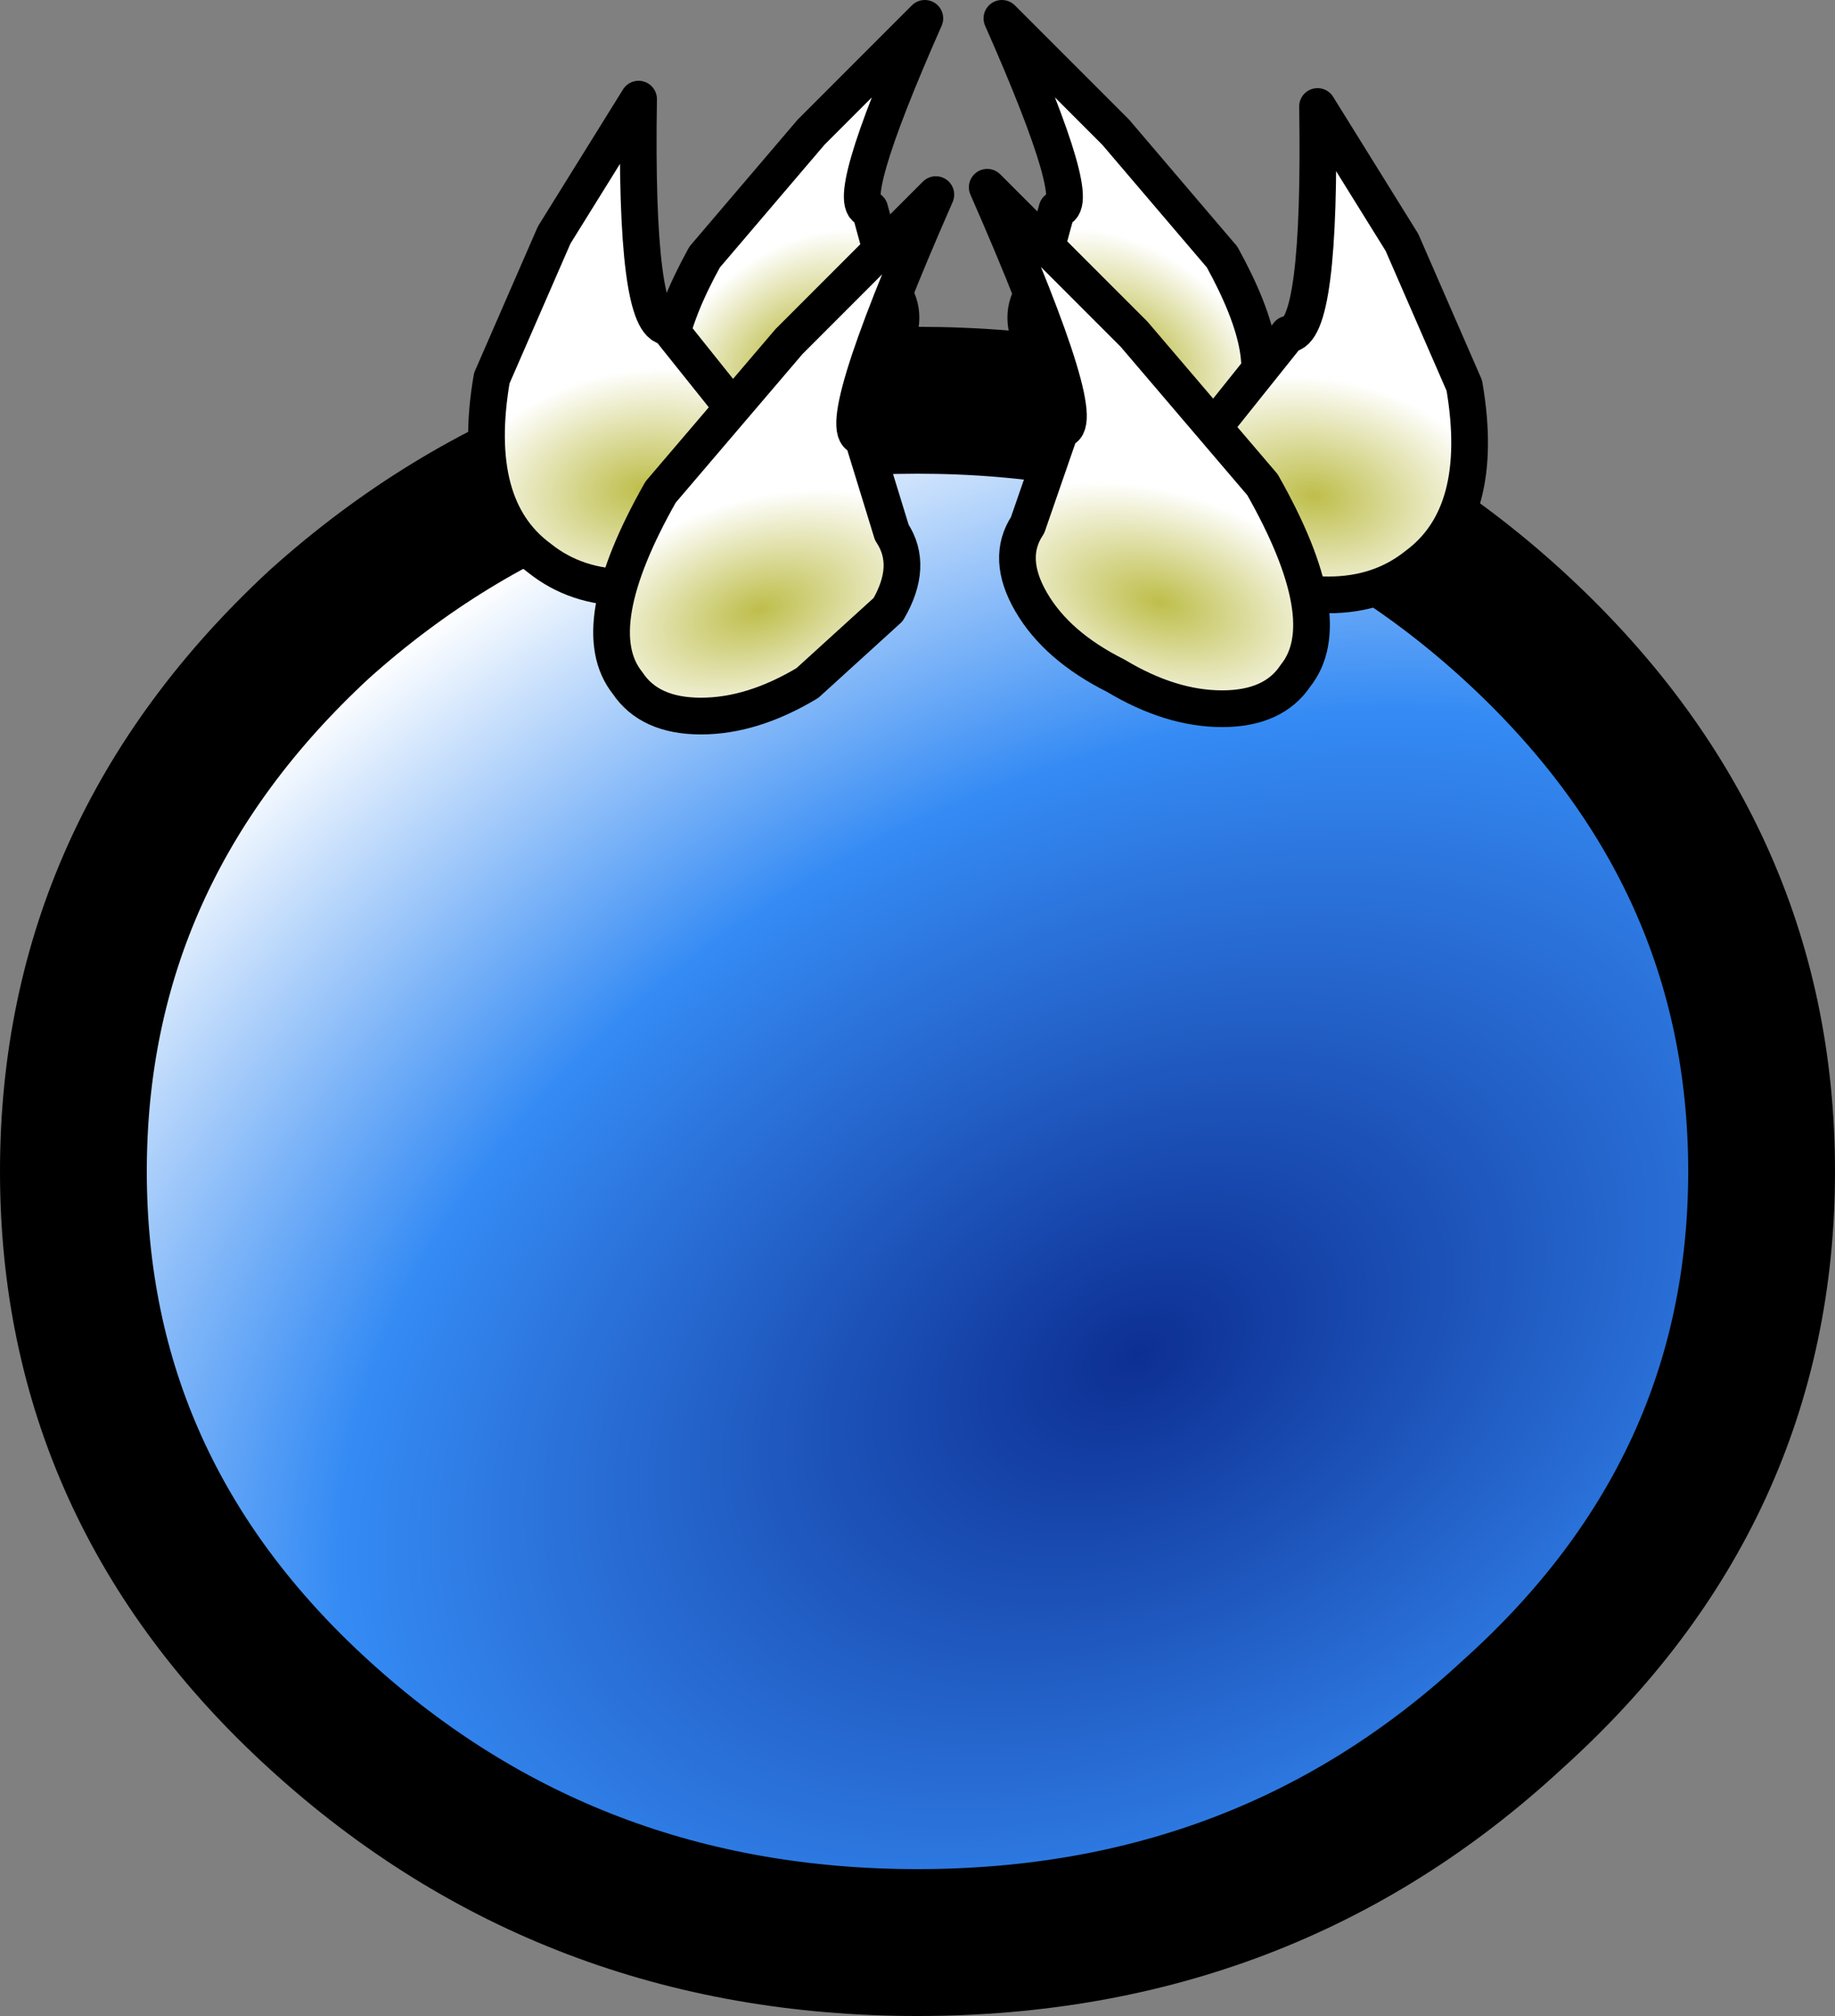 <?xml version="1.0" encoding="UTF-8" standalone="no"?>
<svg xmlns:xlink="http://www.w3.org/1999/xlink" height="27.45px" width="25.0px" xmlns="http://www.w3.org/2000/svg">
  <rect width="100%" height="100%" fill="#808080" stroke="none"/>
  <g transform="matrix(1.0, 0.0, 0.0, 1.0, 12.5, 15.95)">
    <path d="M8.1 -7.45 Q11.5 -4.35 11.5 0.0 11.5 4.35 8.1 7.4 4.75 10.5 0.0 10.5 -4.75 10.5 -8.15 7.4 -11.5 4.35 -11.5 0.0 -11.5 -4.35 -8.15 -7.45 -4.75 -10.5 0.0 -10.5 4.75 -10.5 8.1 -7.45" fill="url(#gradient0)" fill-rule="evenodd" stroke="none"/>
    <path d="M8.1 -7.45 Q11.5 -4.35 11.5 0.0 11.5 4.35 8.1 7.4 4.75 10.5 0.0 10.5 -4.75 10.5 -8.15 7.4 -11.5 4.35 -11.5 0.0 -11.5 -4.35 -8.15 -7.45 -4.75 -10.5 0.0 -10.5 4.75 -10.5 8.1 -7.45 Z" fill="none" stroke="#000000" stroke-linecap="round" stroke-linejoin="round" stroke-width="2.0"/>
    <path d="M-1.45 -14.15 L0.1 -15.7 Q-1.05 -13.1 -0.65 -13.1 L-0.35 -12.0 Q-0.1 -11.65 -0.35 -11.2 -0.65 -10.7 -1.3 -10.4 -1.9 -10.05 -2.45 -10.05 -3.05 -10.05 -3.25 -10.4 -3.7 -11.0 -2.9 -12.45 L-1.45 -14.15" fill="url(#gradient1)" fill-rule="evenodd" stroke="none"/>
    <path d="M-1.45 -14.15 L0.1 -15.7 Q-1.05 -13.1 -0.65 -13.1 L-0.35 -12.0 Q-0.1 -11.65 -0.35 -11.2 -0.65 -10.7 -1.3 -10.4 -1.9 -10.05 -2.45 -10.05 -3.05 -10.05 -3.25 -10.4 -3.7 -11.0 -2.9 -12.45 L-1.45 -14.15 Z" fill="none" stroke="#000000" stroke-linecap="round" stroke-linejoin="round" stroke-width="0.5"/>
    <path d="M2.7 -14.15 L1.15 -15.7 Q2.3 -13.1 1.9 -13.1 L1.6 -12.0 Q1.35 -11.65 1.6 -11.2 L2.55 -10.4 Q3.15 -10.05 3.7 -10.05 4.3 -10.05 4.5 -10.4 4.95 -11.0 4.15 -12.45 L2.7 -14.15" fill="url(#gradient2)" fill-rule="evenodd" stroke="none"/>
    <path d="M2.7 -14.15 L1.15 -15.7 Q2.3 -13.1 1.9 -13.1 L1.6 -12.0 Q1.35 -11.65 1.6 -11.2 L2.55 -10.4 Q3.15 -10.05 3.7 -10.05 4.3 -10.05 4.5 -10.4 4.95 -11.0 4.15 -12.45 L2.7 -14.15 Z" fill="none" stroke="#000000" stroke-linecap="round" stroke-linejoin="round" stroke-width="0.5"/>
    <path d="M-4.95 -12.75 L-3.8 -14.6 Q-3.85 -11.5 -3.4 -11.5 L-2.4 -10.25 Q-1.9 -9.85 -2.0 -9.3 -2.1 -8.7 -2.7 -8.35 -3.25 -7.95 -3.95 -7.95 -4.65 -7.95 -5.15 -8.35 -6.1 -9.05 -5.8 -10.8 L-4.95 -12.75" fill="url(#gradient3)" fill-rule="evenodd" stroke="none"/>
    <path d="M-4.95 -12.75 L-3.8 -14.6 Q-3.85 -11.5 -3.4 -11.5 L-2.4 -10.25 Q-1.9 -9.85 -2.0 -9.3 -2.1 -8.7 -2.7 -8.35 -3.25 -7.95 -3.95 -7.95 -4.65 -7.95 -5.15 -8.35 -6.1 -9.05 -5.8 -10.8 L-4.95 -12.75 Z" fill="none" stroke="#000000" stroke-linecap="round" stroke-linejoin="round" stroke-width="0.5"/>
    <path d="M6.6 -12.65 L5.45 -14.5 Q5.5 -11.4 5.05 -11.4 L4.05 -10.15 Q3.55 -9.75 3.65 -9.2 3.75 -8.6 4.35 -8.25 4.9 -7.85 5.6 -7.85 6.3 -7.85 6.8 -8.25 7.75 -8.95 7.45 -10.7 L6.6 -12.65" fill="url(#gradient4)" fill-rule="evenodd" stroke="none"/>
    <path d="M6.6 -12.65 L5.45 -14.5 Q5.5 -11.4 5.05 -11.4 L4.05 -10.15 Q3.55 -9.75 3.65 -9.2 3.75 -8.6 4.35 -8.25 4.9 -7.85 5.6 -7.85 6.3 -7.85 6.8 -8.25 7.75 -8.95 7.45 -10.7 L6.6 -12.65 Z" fill="none" stroke="#000000" stroke-linecap="round" stroke-linejoin="round" stroke-width="0.5"/>
    <path d="M-1.75 -11.3 L0.25 -13.3 Q-1.2 -10.0 -0.75 -10.0 L-0.35 -8.7 Q-0.05 -8.25 -0.4 -7.65 L-1.5 -6.65 Q-2.25 -6.2 -2.95 -6.2 -3.65 -6.2 -3.95 -6.65 -4.55 -7.4 -3.5 -9.25 L-1.75 -11.3" fill="url(#gradient5)" fill-rule="evenodd" stroke="none"/>
    <path d="M-1.75 -11.3 L0.25 -13.3 Q-1.2 -10.0 -0.75 -10.0 L-0.35 -8.7 Q-0.05 -8.25 -0.4 -7.65 L-1.5 -6.65 Q-2.25 -6.2 -2.95 -6.2 -3.65 -6.2 -3.95 -6.65 -4.55 -7.4 -3.5 -9.25 L-1.75 -11.3 Z" fill="none" stroke="#000000" stroke-linecap="round" stroke-linejoin="round" stroke-width="0.5"/>
    <path d="M2.95 -11.4 L0.95 -13.4 Q2.4 -10.1 1.95 -10.1 L1.5 -8.8 Q1.2 -8.35 1.55 -7.75 1.9 -7.15 2.7 -6.75 3.45 -6.3 4.15 -6.3 4.85 -6.3 5.15 -6.75 5.75 -7.5 4.7 -9.35 L2.95 -11.4" fill="url(#gradient6)" fill-rule="evenodd" stroke="none"/>
    <path d="M2.95 -11.4 L0.95 -13.4 Q2.4 -10.1 1.95 -10.1 L1.5 -8.8 Q1.2 -8.35 1.55 -7.75 1.9 -7.15 2.7 -6.75 3.45 -6.3 4.15 -6.3 4.85 -6.3 5.15 -6.75 5.75 -7.5 4.7 -9.35 L2.95 -11.4 Z" fill="none" stroke="#000000" stroke-linecap="round" stroke-linejoin="round" stroke-width="0.5"/>
  </g>
  <defs>
    <radialGradient cx="0" cy="0" gradientTransform="matrix(0.022, -0.011, 0.007, 0.015, 3.0, 2.5)" gradientUnits="userSpaceOnUse" id="gradient0" r="819.2" spreadMethod="pad">
      <stop offset="0.0" stop-color="#0d2f93"/>
      <stop offset="0.576" stop-color="#358bf4"/>
      <stop offset="1.0" stop-color="#ffffff"/>
    </radialGradient>
    <radialGradient cx="0" cy="0" gradientTransform="matrix(0.002, 0.0, -0.001, 0.002, -1.75, -11.2)" gradientUnits="userSpaceOnUse" id="gradient1" r="819.2" spreadMethod="pad">
      <stop offset="0.0" stop-color="#bebe4b"/>
      <stop offset="1.0" stop-color="#ffffff"/>
    </radialGradient>
    <radialGradient cx="0" cy="0" gradientTransform="matrix(-0.002, 0.0, 0.001, 0.002, 3.0, -11.2)" gradientUnits="userSpaceOnUse" id="gradient2" r="819.2" spreadMethod="pad">
      <stop offset="0.0" stop-color="#bebe4b"/>
      <stop offset="1.0" stop-color="#ffffff"/>
    </radialGradient>
    <radialGradient cx="0" cy="0" gradientTransform="matrix(0.003, 0.0, -4.0E-4, 0.002, -3.75, -9.3)" gradientUnits="userSpaceOnUse" id="gradient3" r="819.2" spreadMethod="pad">
      <stop offset="0.0" stop-color="#bebe4b"/>
      <stop offset="1.0" stop-color="#ffffff"/>
    </radialGradient>
    <radialGradient cx="0" cy="0" gradientTransform="matrix(-0.003, 0.0, 4.0E-4, 0.002, 5.4, -9.2)" gradientUnits="userSpaceOnUse" id="gradient4" r="819.2" spreadMethod="pad">
      <stop offset="0.0" stop-color="#bebe4b"/>
      <stop offset="1.0" stop-color="#ffffff"/>
    </radialGradient>
    <radialGradient cx="0" cy="0" gradientTransform="matrix(0.003, 0.0, -0.001, 0.002, -2.15, -7.65)" gradientUnits="userSpaceOnUse" id="gradient5" r="819.2" spreadMethod="pad">
      <stop offset="0.0" stop-color="#bebe4b"/>
      <stop offset="1.0" stop-color="#ffffff"/>
    </radialGradient>
    <radialGradient cx="0" cy="0" gradientTransform="matrix(-0.003, 0.0, 0.001, 0.002, 3.3, -7.75)" gradientUnits="userSpaceOnUse" id="gradient6" r="819.2" spreadMethod="pad">
      <stop offset="0.0" stop-color="#bebe4b"/>
      <stop offset="1.0" stop-color="#ffffff"/>
    </radialGradient>
  </defs>
</svg>
